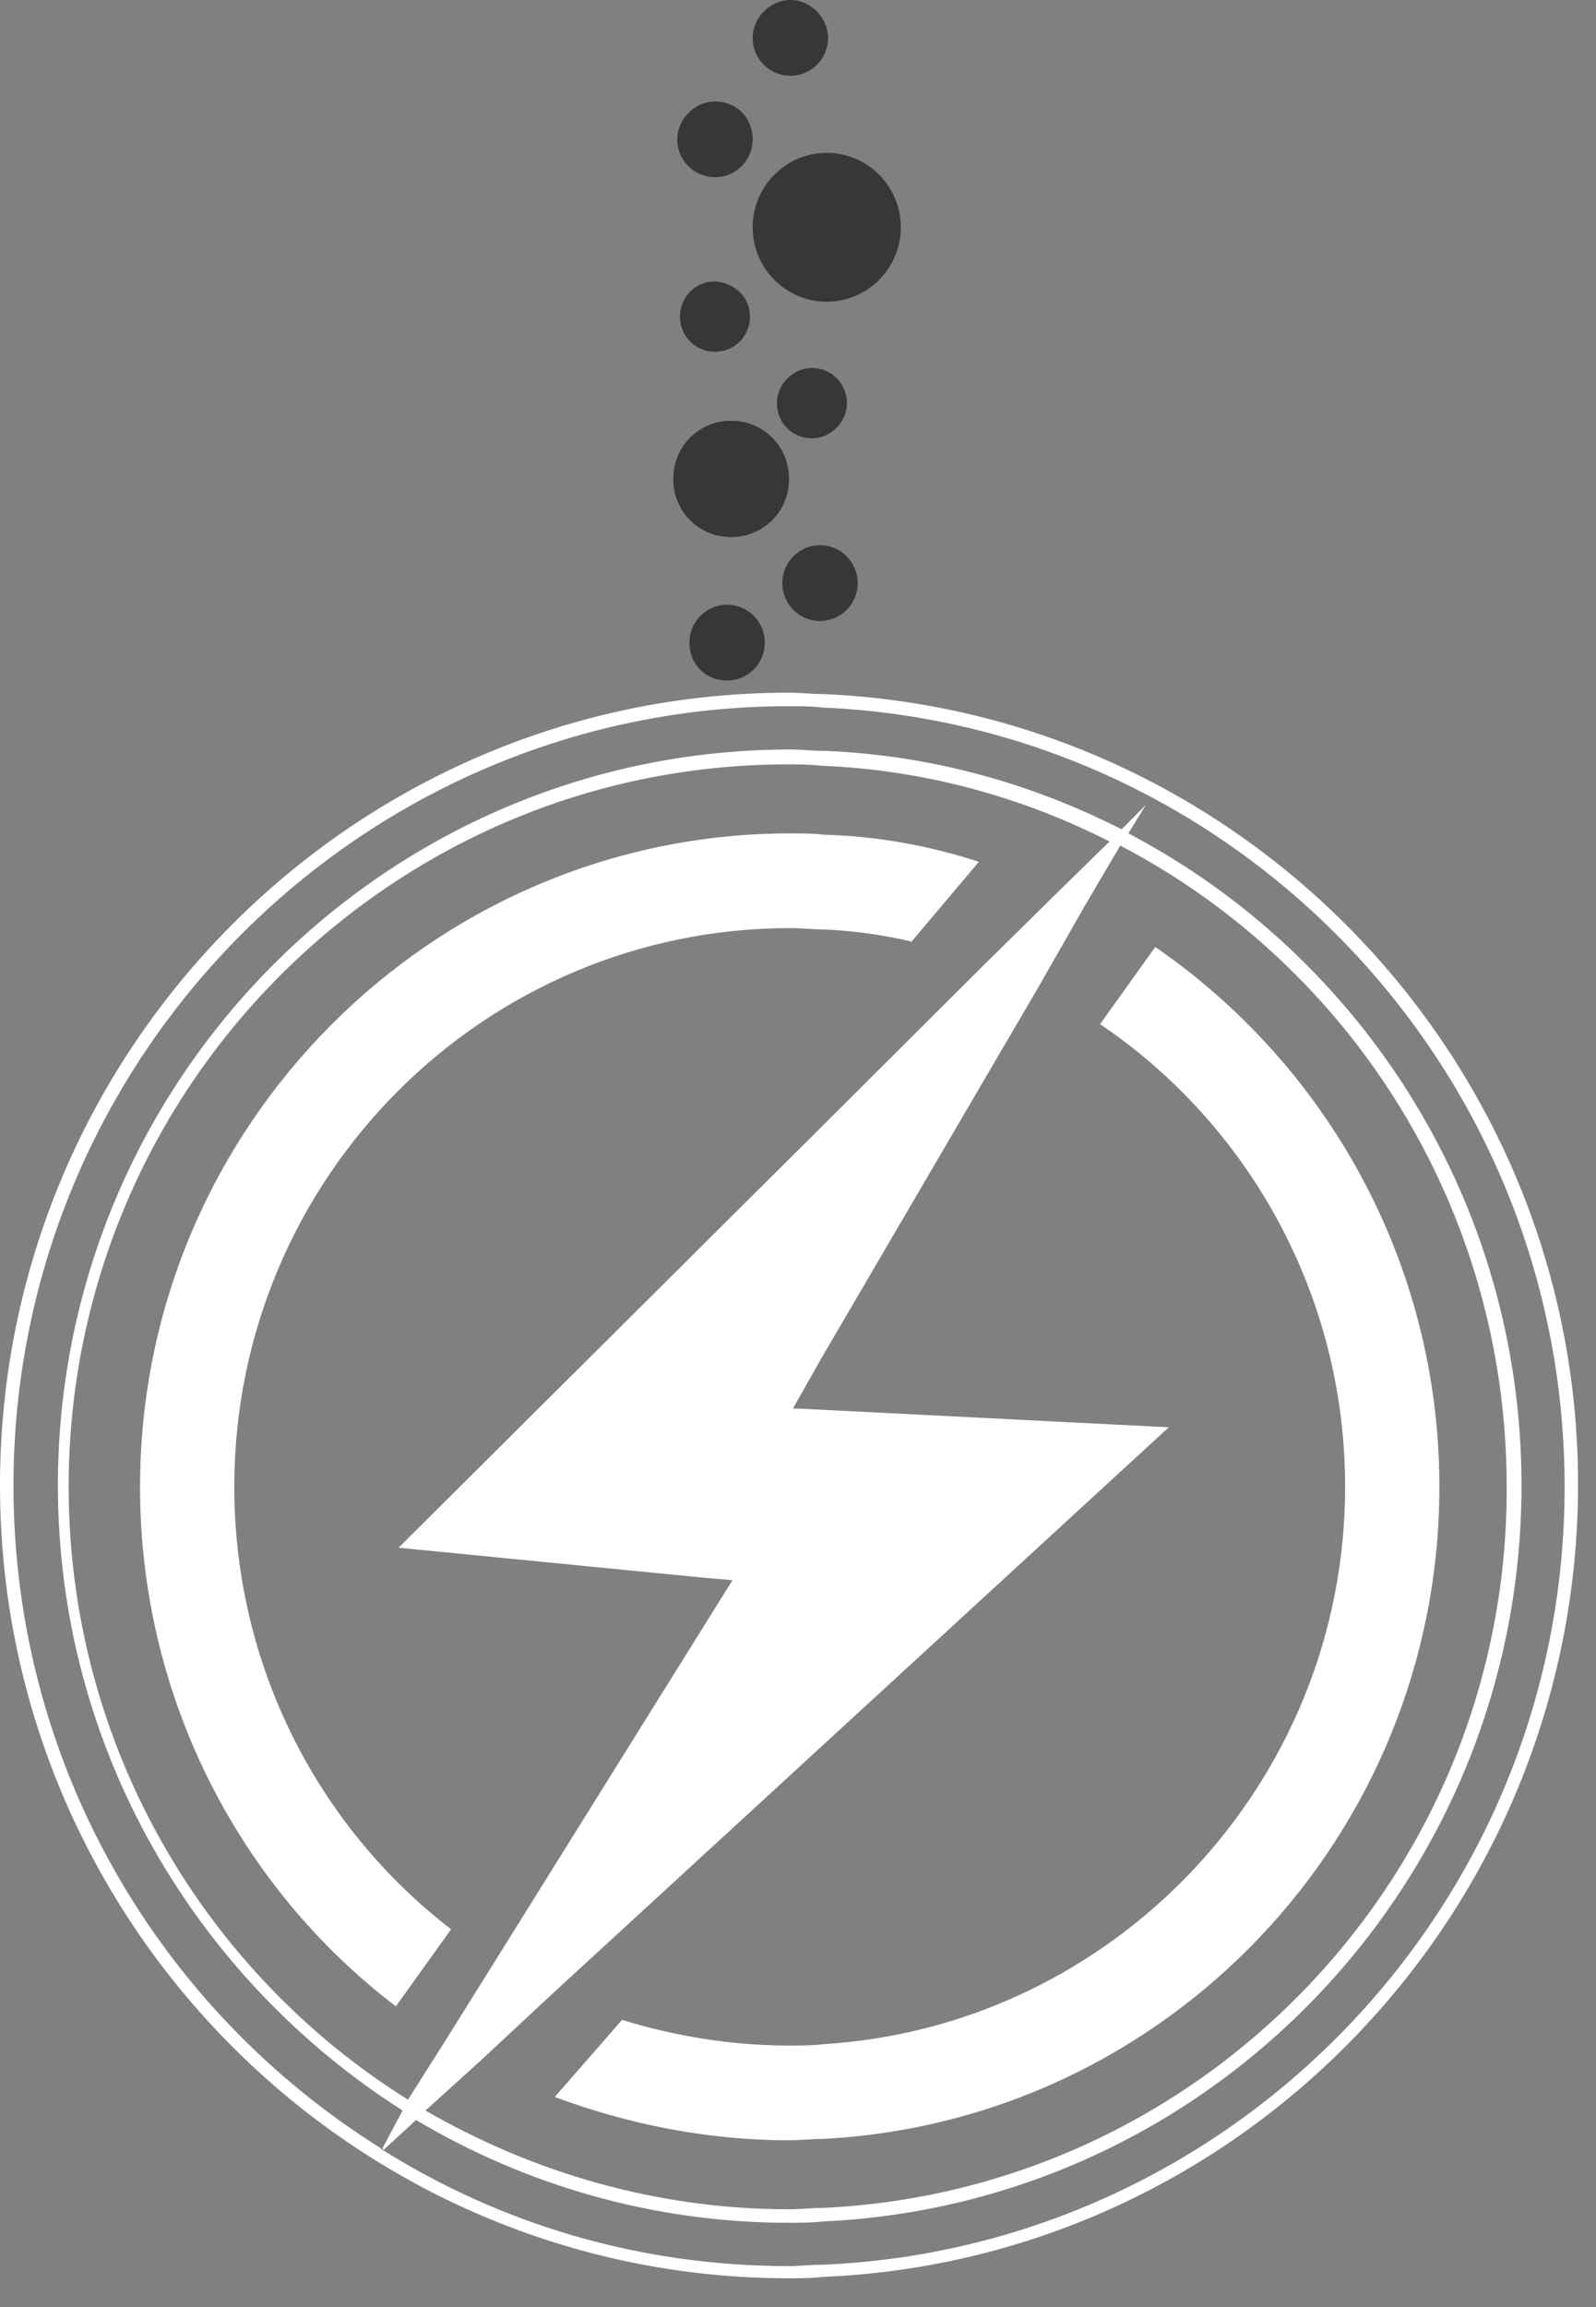 <svg width="54" height="78" viewBox="0 0 54 78" fill="none" xmlns="http://www.w3.org/2000/svg">
<rect x="0" y="0" width="54" height="78" fill="#808080" stroke="none"/>
<path d="M27.835 23.465C27.471 23.465 27.061 23.419 26.697 23.419C11.982 23.419 0 35.449 0 50.223C0 64.997 11.982 77.027 26.697 77.027C27.061 77.027 27.471 77.027 27.835 76.981C42.049 76.386 53.393 64.585 53.393 50.177C53.393 35.86 42.049 24.059 27.835 23.465ZM27.835 76.569C27.471 76.569 27.061 76.615 26.697 76.615C21.64 76.615 16.947 75.197 12.938 72.681C12.938 72.681 12.893 72.681 12.893 72.636C5.421 67.97 0.456 59.691 0.456 50.223C0.456 35.677 12.255 23.876 26.697 23.876C27.061 23.876 27.471 23.876 27.835 23.922C41.776 24.517 52.938 36.089 52.938 50.269C52.938 64.402 41.776 75.975 27.835 76.569Z" fill="white"/>
<path d="M48.701 50.269C48.701 62.07 39.453 71.721 27.835 72.315C27.471 72.315 27.061 72.361 26.697 72.361C23.918 72.361 21.23 71.812 18.77 70.897L21.047 68.29C22.824 68.839 24.738 69.159 26.697 69.159C27.061 69.159 27.471 69.159 27.835 69.114C37.676 68.519 45.512 60.286 45.512 50.269C45.512 43.773 42.231 38.01 37.22 34.625L39.088 32.018C44.874 35.998 48.701 42.676 48.701 50.269Z" fill="white"/>
<path d="M38.177 28.176L38.769 27.215L37.949 28.039C34.897 26.484 31.48 25.523 27.881 25.386C27.517 25.386 27.107 25.34 26.742 25.34C13.075 25.34 1.959 36.501 1.959 50.223C1.959 59.142 6.651 66.918 13.622 71.355L12.938 72.636L12.984 72.681L14.077 71.675C17.767 73.871 22.095 75.151 26.697 75.151C27.061 75.151 27.471 75.151 27.835 75.106C41.002 74.511 51.48 63.579 51.48 50.223C51.48 40.663 46.104 32.338 38.177 28.176ZM13.804 70.989C6.925 66.689 2.323 59.005 2.323 50.269C2.323 36.775 13.257 25.843 26.651 25.843C27.015 25.843 27.425 25.843 27.79 25.889C31.252 26.026 34.578 26.941 37.539 28.451L35.762 30.189L33.302 32.613L27.79 38.102L13.485 52.327L23.735 53.333L24.783 53.425L16.765 66.278L15.079 68.976L13.804 70.989ZM27.835 74.648C27.471 74.648 27.061 74.694 26.697 74.694C22.232 74.694 18.041 73.459 14.396 71.355L16.218 69.708L18.724 67.376L27.79 59.051L39.544 48.256L27.79 47.661L26.833 47.616L27.79 45.923L35.125 33.39L36.719 30.6L37.904 28.588C45.694 32.659 50.978 40.846 50.978 50.269C51.024 63.35 40.728 74.054 27.835 74.648Z" fill="white"/>
<path d="M33.12 29.137L30.842 31.835C29.886 31.607 28.883 31.469 27.881 31.424C27.517 31.424 27.107 31.378 26.742 31.378C16.355 31.378 7.927 39.84 7.927 50.269C7.927 56.352 10.797 61.795 15.262 65.226L13.394 67.833C8.109 63.808 4.738 57.404 4.738 50.269C4.738 38.102 14.624 28.176 26.742 28.176C27.107 28.176 27.517 28.176 27.881 28.222C29.658 28.267 31.434 28.588 33.12 29.137Z" fill="white"/>
<path d="M28.018 1.281C28.018 1.967 27.471 2.561 26.742 2.561C26.059 2.561 25.466 2.013 25.466 1.281C25.466 0.595 26.059 0 26.742 0C27.425 0 28.018 0.595 28.018 1.281Z" fill="#383737"/>
<path d="M25.466 4.711C25.466 5.397 24.92 5.992 24.191 5.992C23.508 5.992 22.915 5.443 22.915 4.711C22.915 4.025 23.508 3.431 24.191 3.431C24.92 3.431 25.466 3.979 25.466 4.711Z" fill="#383737"/>
<path d="M27.972 10.2C29.356 10.2 30.478 9.074 30.478 7.684C30.478 6.295 29.356 5.169 27.972 5.169C26.588 5.169 25.466 6.295 25.466 7.684C25.466 9.074 26.588 10.2 27.972 10.2Z" fill="#383737"/>
<path d="M25.375 10.703C25.375 11.344 24.874 11.893 24.191 11.893C23.553 11.893 23.006 11.389 23.006 10.703C23.006 10.063 23.508 9.514 24.191 9.514C24.874 9.56 25.375 10.063 25.375 10.703Z" fill="#383737"/>
<path d="M28.655 13.631C28.655 14.271 28.109 14.82 27.471 14.82C26.833 14.82 26.287 14.317 26.287 13.631C26.287 12.99 26.833 12.441 27.471 12.441C28.154 12.441 28.655 12.99 28.655 13.631Z" fill="#383737"/>
<path d="M26.697 16.192C26.697 17.29 25.831 18.159 24.738 18.159C23.644 18.159 22.779 17.29 22.779 16.192C22.779 15.094 23.644 14.225 24.738 14.225C25.831 14.225 26.697 15.094 26.697 16.192Z" fill="#383737"/>
<path d="M27.744 20.995C28.449 20.995 29.02 20.421 29.02 19.714C29.02 19.007 28.449 18.433 27.744 18.433C27.04 18.433 26.469 19.007 26.469 19.714C26.469 20.421 27.04 20.995 27.744 20.995Z" fill="#383737"/>
<path d="M25.877 21.727C25.877 22.413 25.33 23.007 24.601 23.007C23.872 23.007 23.325 22.459 23.325 21.727C23.325 21.041 23.872 20.446 24.601 20.446C25.33 20.446 25.877 21.041 25.877 21.727Z" fill="#383737"/>
</svg>
